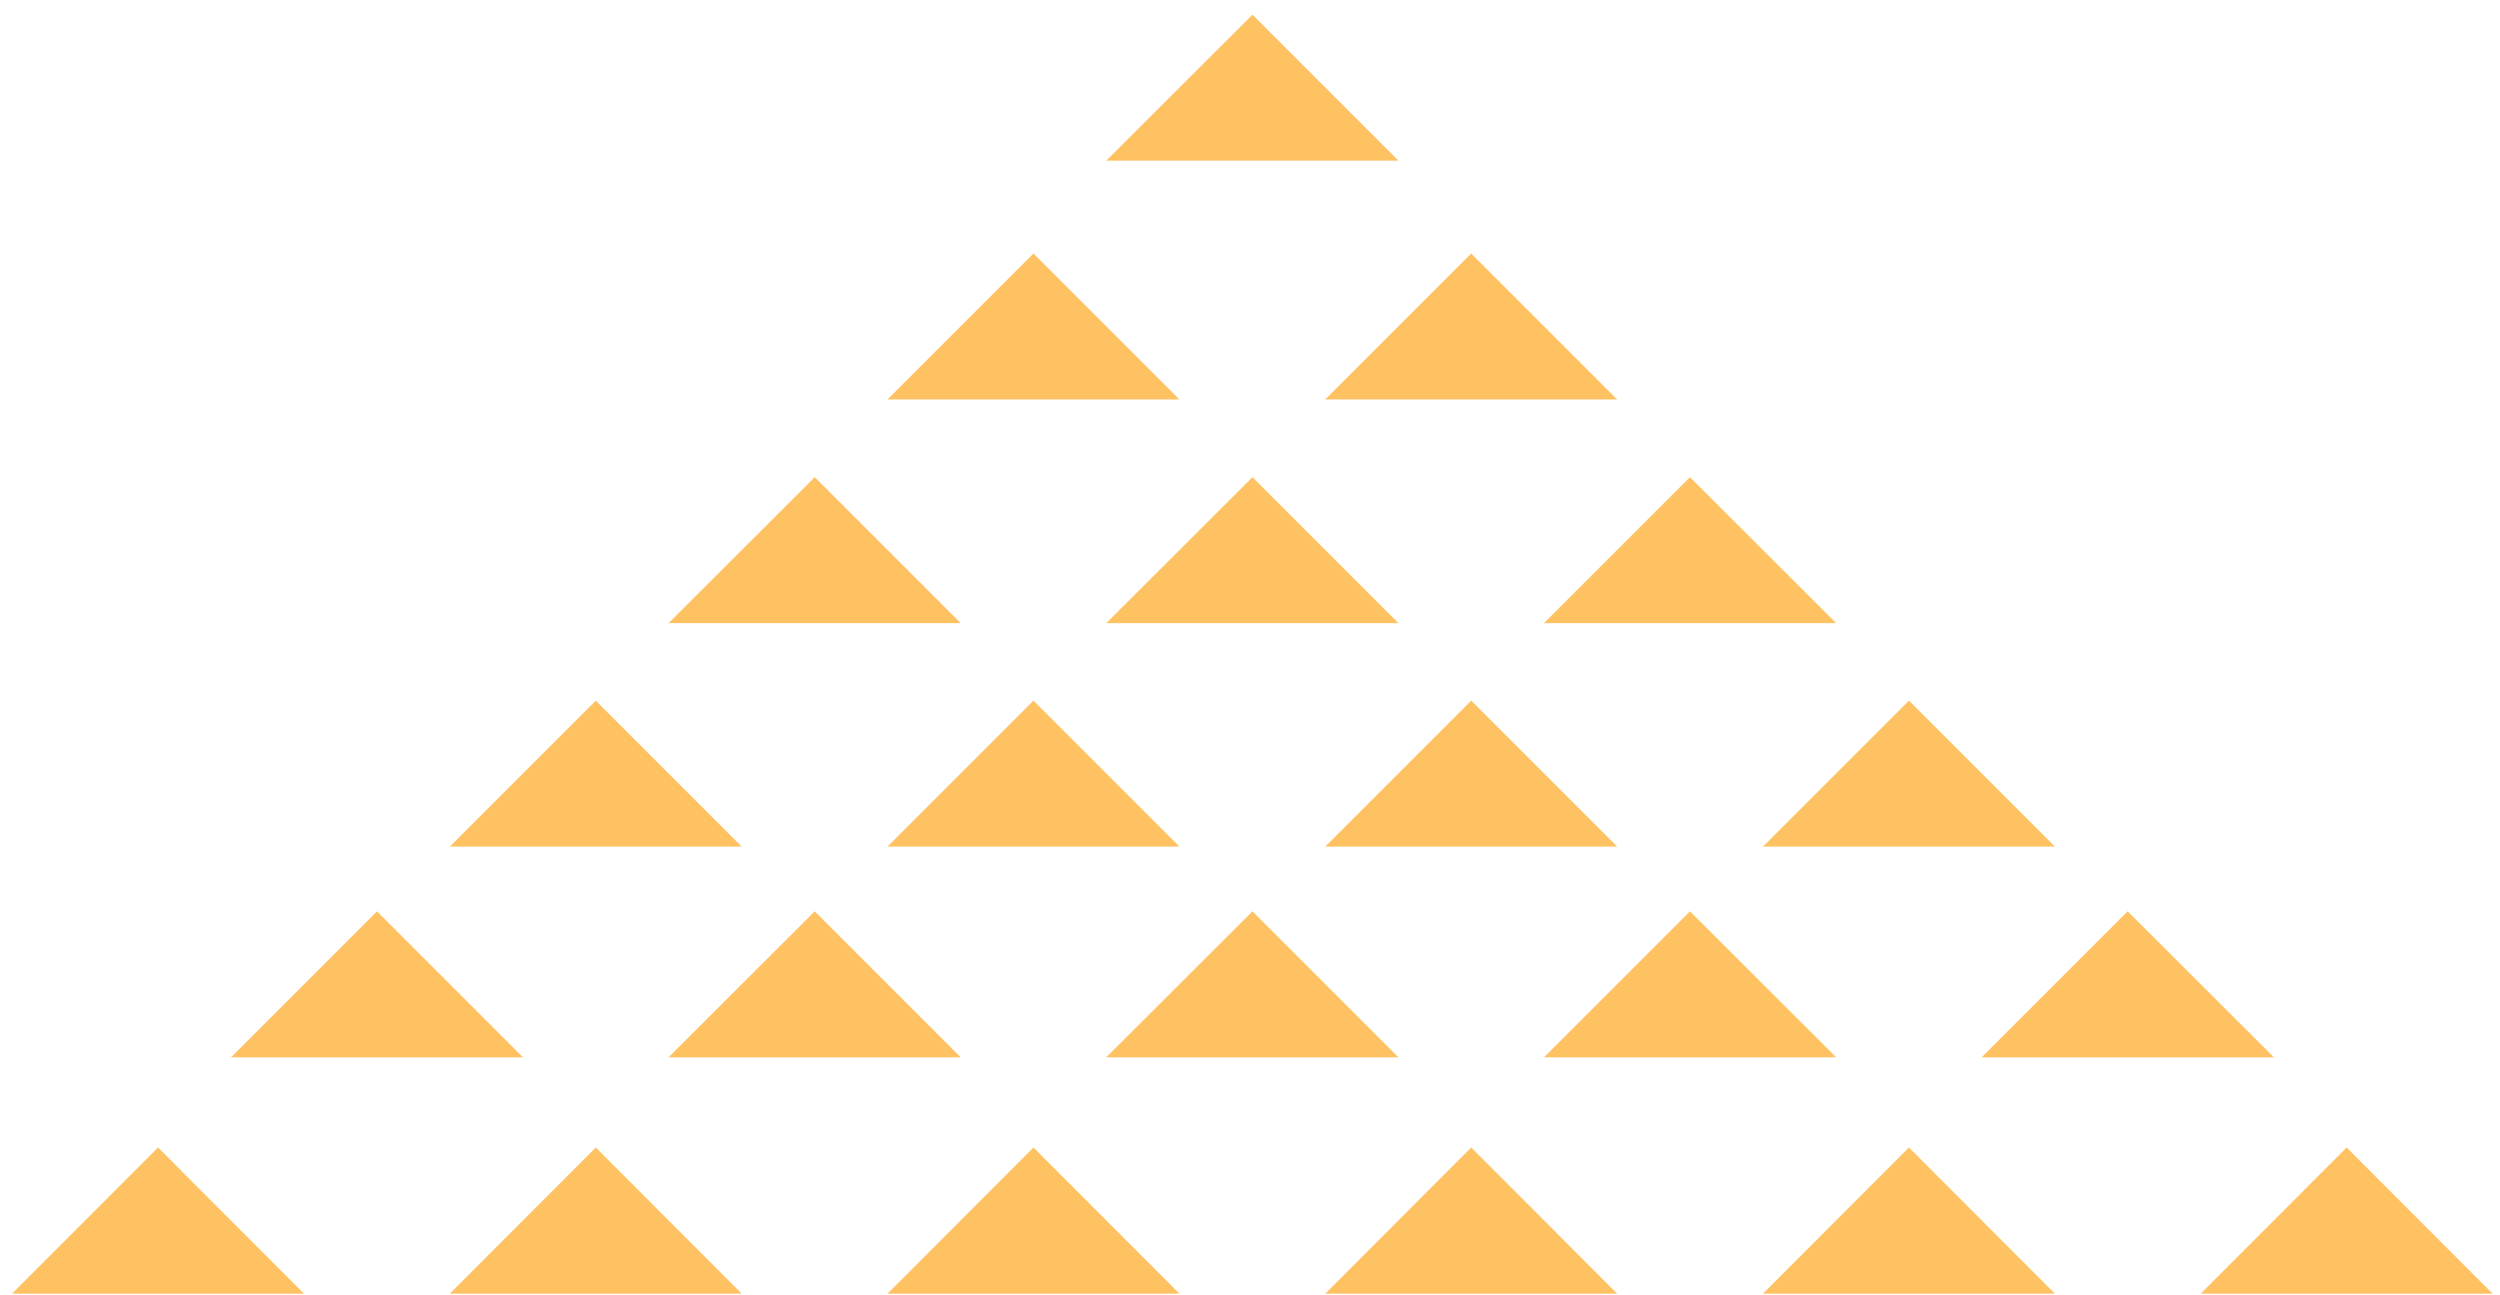<svg width="112" height="58" viewBox="0 0 112 58" fill="none" xmlns="http://www.w3.org/2000/svg">
<path d="M7.08 51.407L0.54 57.957H13.62L7.08 51.407Z" fill="#FFC263"/>
<path d="M26.69 51.407L20.15 57.957H33.23L26.69 51.407Z" fill="#FFC263"/>
<path d="M46.3 51.407L39.76 57.957H52.84L46.3 51.407Z" fill="#FFC263"/>
<path d="M65.91 51.407L59.37 57.957H72.45L65.91 51.407Z" fill="#FFC263"/>
<path d="M85.52 51.407L78.98 57.957H92.06L85.52 51.407Z" fill="#FFC263"/>
<path d="M105.13 51.407L98.59 57.957H111.67L105.13 51.407Z" fill="#FFC263"/>
<path d="M26.69 31.388L20.15 37.928H33.23L26.69 31.388Z" fill="#FFC263"/>
<path d="M46.3 31.388L39.76 37.928H52.84L46.3 31.388Z" fill="#FFC263"/>
<path d="M65.91 31.388L59.37 37.928H72.45L65.91 31.388Z" fill="#FFC263"/>
<path d="M85.52 31.388L78.98 37.928H92.06L85.52 31.388Z" fill="#FFC263"/>
<path d="M46.3 11.357L39.76 17.897H52.84L46.3 11.357Z" fill="#FFC263"/>
<path d="M65.91 11.357L59.37 17.897H72.45L65.91 11.357Z" fill="#FFC263"/>
<path d="M16.89 40.827L10.35 47.367H23.43L16.89 40.827Z" fill="#FFC263"/>
<path d="M36.5 40.827L29.95 47.367H43.04L36.5 40.827Z" fill="#FFC263"/>
<path d="M56.11 40.827L49.56 47.367H62.65L56.11 40.827Z" fill="#FFC263"/>
<path d="M75.71 40.827L69.17 47.367H82.26L75.71 40.827Z" fill="#FFC263"/>
<path d="M95.32 40.827L88.78 47.367H101.87L95.32 40.827Z" fill="#FFC263"/>
<path d="M36.5 21.377L29.95 27.917H43.04L36.5 21.377Z" fill="#FFC263"/>
<path d="M56.11 21.377L49.56 27.917H62.65L56.11 21.377Z" fill="#FFC263"/>
<path d="M75.71 21.377L69.17 27.917H82.26L75.71 21.377Z" fill="#FFC263"/>
<path d="M56.11 0.657L49.56 7.197H62.65L56.11 0.657Z" fill="#FFC263"/>
</svg>
